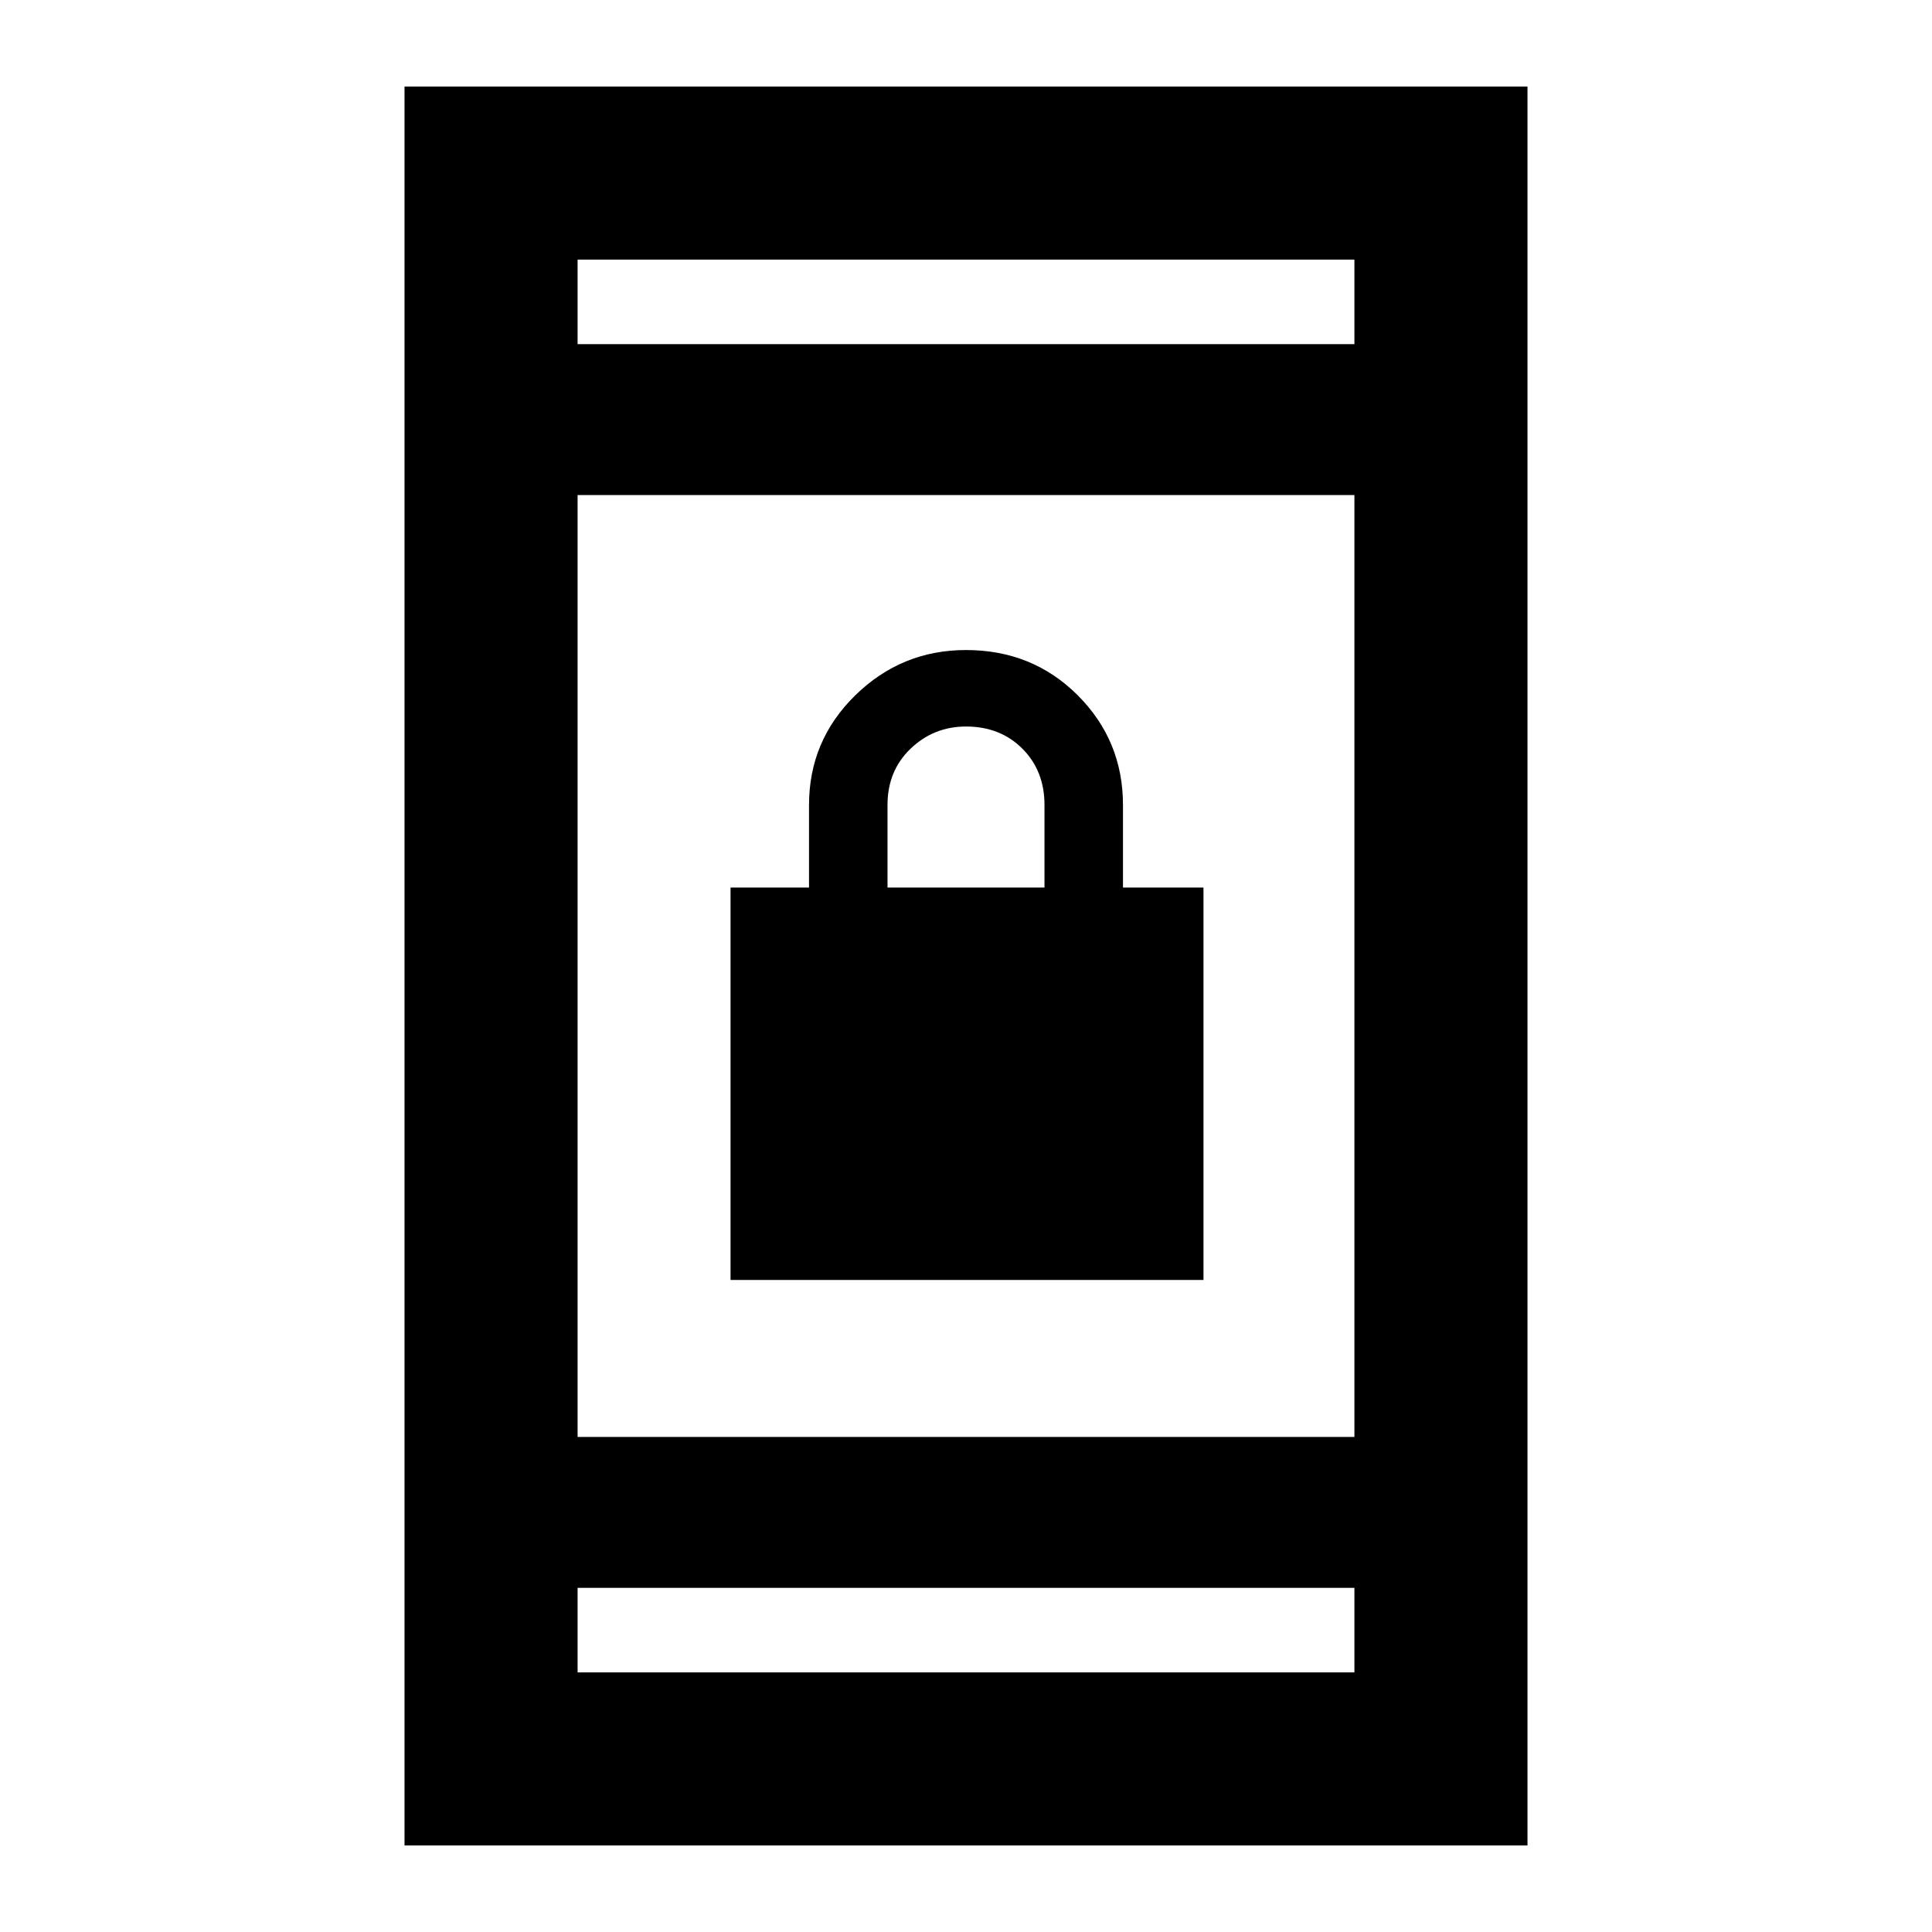 <svg xmlns="http://www.w3.org/2000/svg" height="24" width="24"><path d="M9.075 15.9v-4.875h.975V10q0-.8.575-1.363.575-.562 1.375-.562.825 0 1.388.562.562.563.562 1.363v1.025h1V15.9Zm1.95-4.875h1.95V10q0-.425-.275-.7-.275-.275-.7-.275-.4 0-.688.275-.287.275-.287.7Zm-6 11.9V1.075h13.95v21.85Zm2.15-5.075h9.65V6.15h-9.65Zm0 2.925h9.65v-1.05h-9.65Zm0-16.5h9.65v-1.05h-9.65Zm0 0v-1.05 1.05Zm0 16.5v-1.05 1.05Z"/></svg>